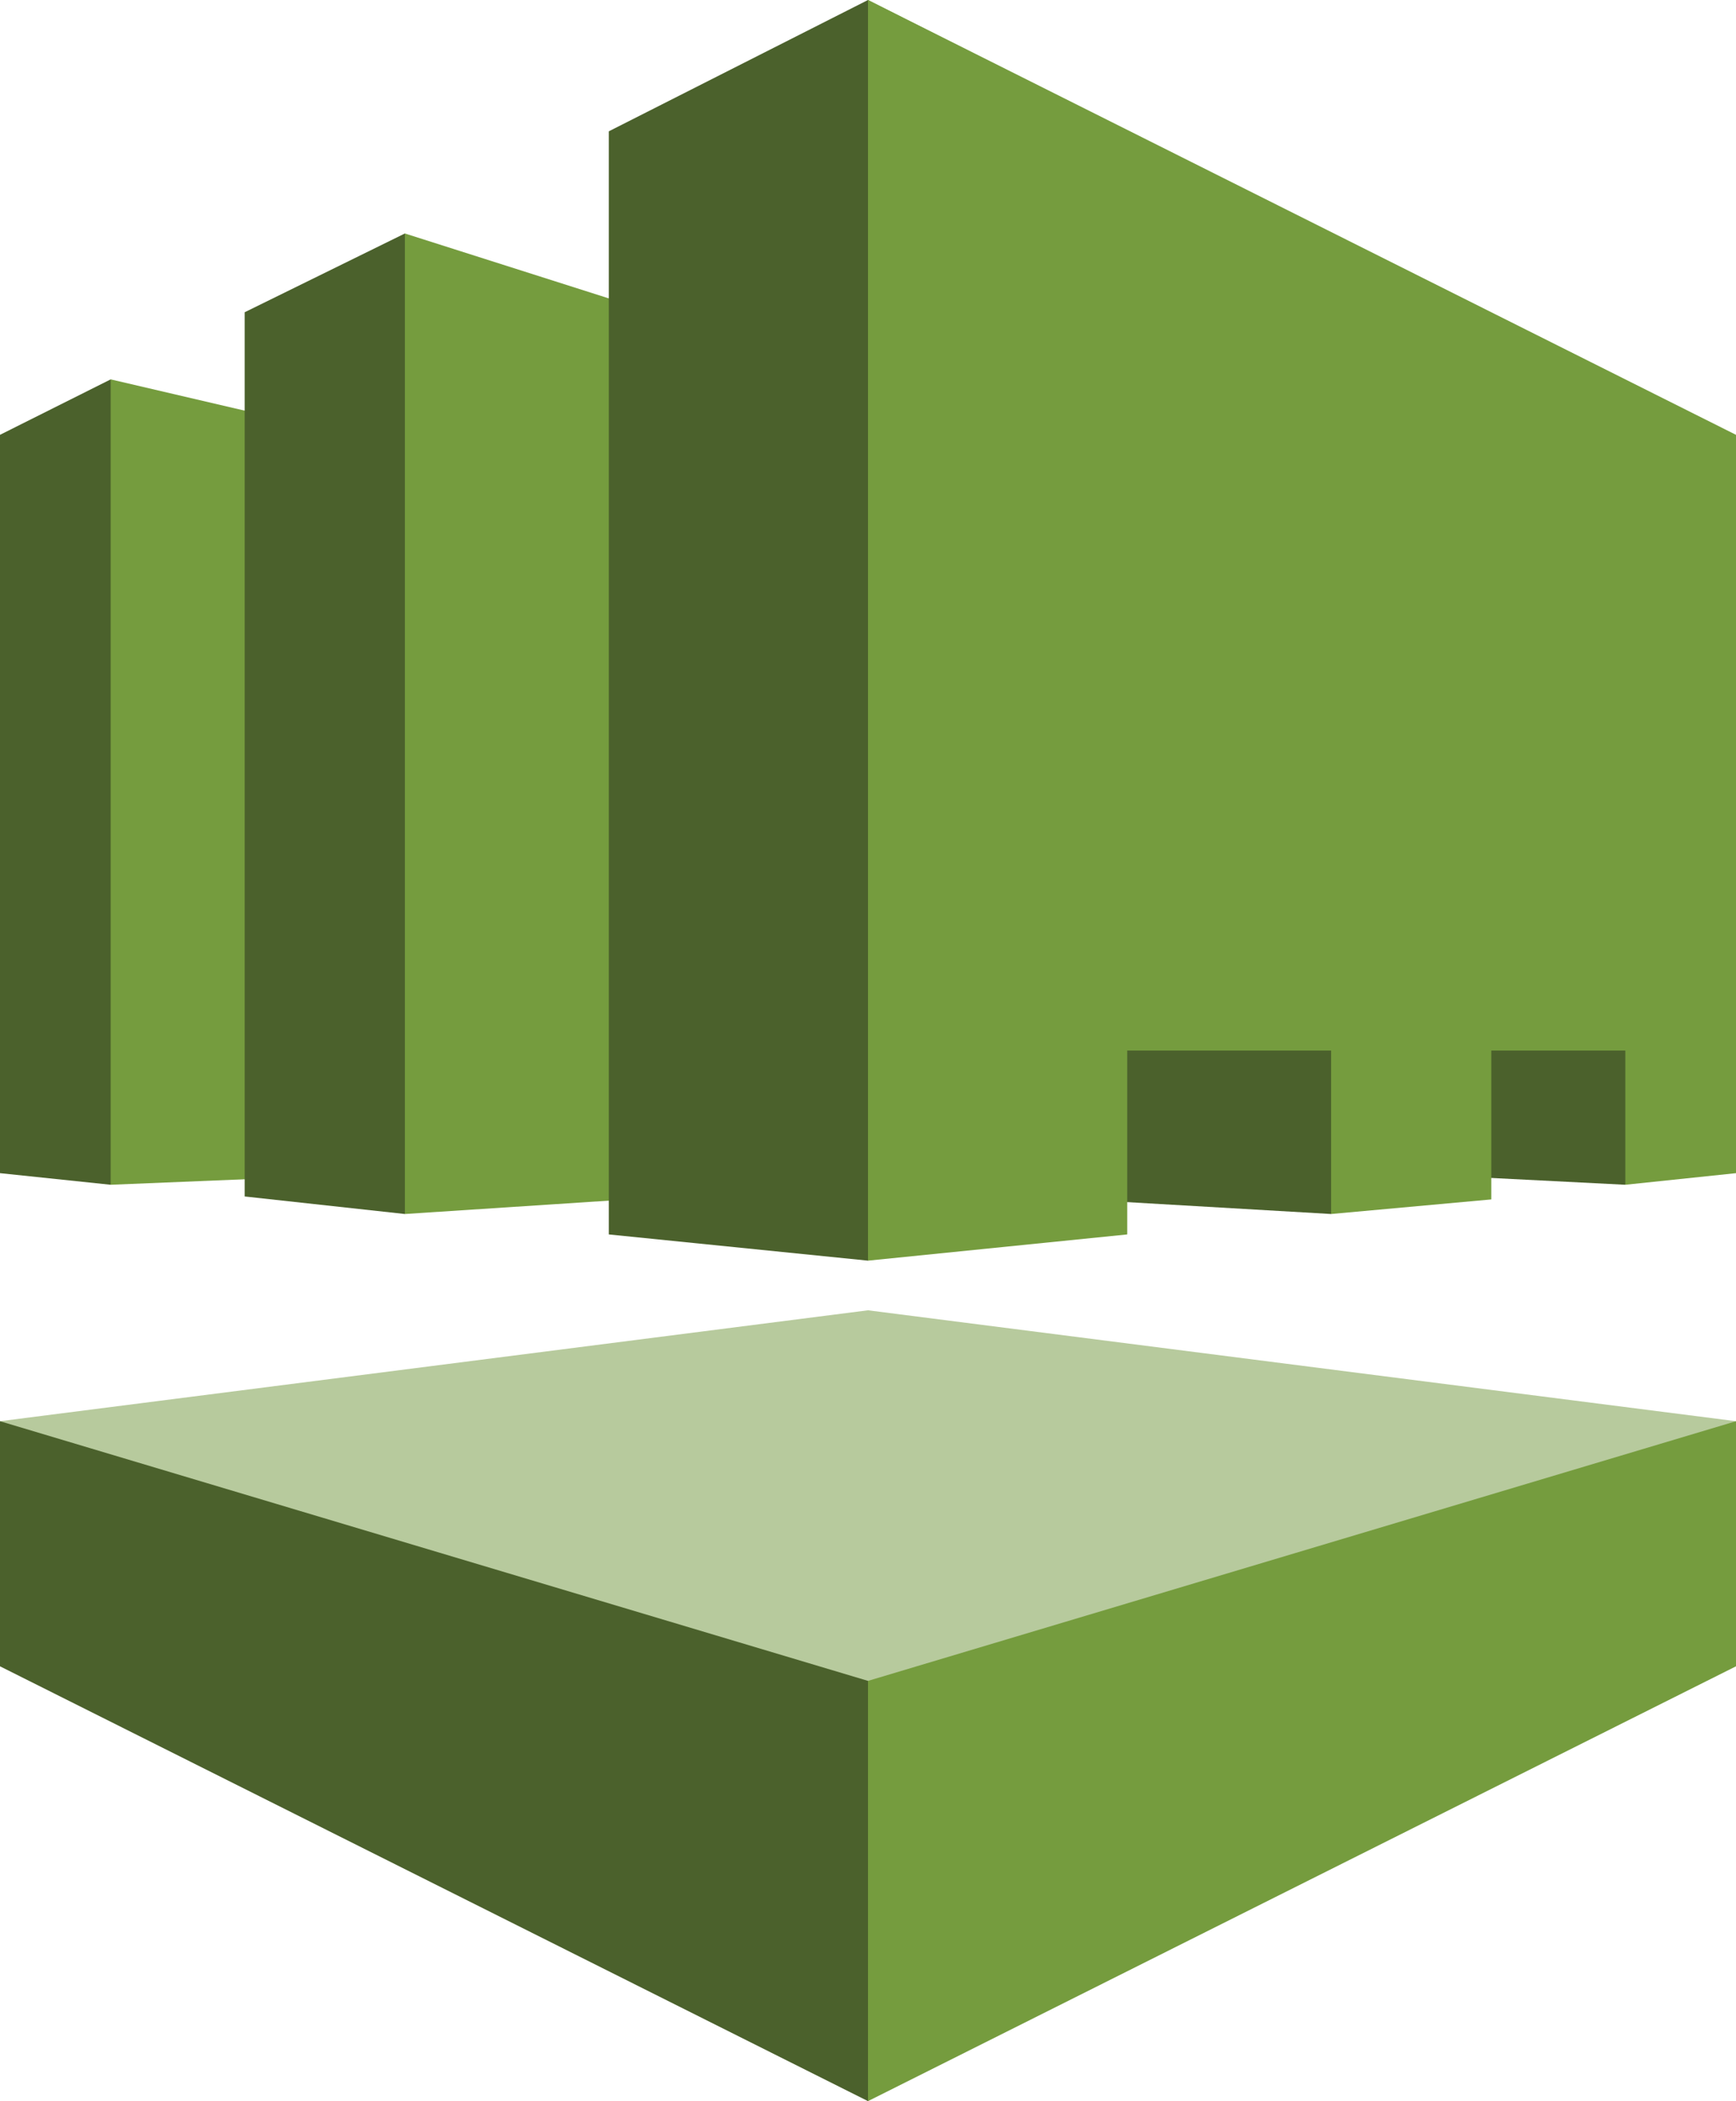 <?xml version="1.0" encoding="utf-8"?>
<!-- Generator: Adobe Illustrator 16.0.0, SVG Export Plug-In . SVG Version: 6.00 Build 0)  -->
<!DOCTYPE svg PUBLIC "-//W3C//DTD SVG 1.1//EN" "http://www.w3.org/Graphics/SVG/1.1/DTD/svg11.dtd">
<svg version="1.1" id="Layer_1" xmlns="http://www.w3.org/2000/svg" xmlns:xlink="http://www.w3.org/1999/xlink" x="0px" y="0px"
	 width="62px" height="75px" viewBox="0 0 62 75" enable-background="new 0 0 62 75" xml:space="preserve">
<g>
	<polygon fill="#4B612C" points="0,15.521 3.953,13.542 11.547,28.958 3.953,42.29 0,41.876 	"/>
	<polygon fill="#759C3E" points="11.547,15.313 3.953,13.542 3.953,42.29 11.547,41.979 	"/>
	<polygon fill="#4B612C" points="8.738,11.146 14.46,8.334 22.99,26.771 14.46,43.334 8.738,42.708 	"/>
	<polygon fill="#B7CA9D" points="62,50.73 31,46.771 0,50.73 31,75 	"/>
	<polygon fill="#4B612C" points="38.593,34.48 50.142,33.542 47.54,43.334 38.593,42.813 	"/>
	<polygon fill="#4B612C" points="51.909,34.792 60.856,34.792 58.047,42.29 51.909,41.979 	"/>
	<polygon fill="#759C3E" points="25.59,11.875 14.46,8.334 14.46,43.334 25.59,42.605 	"/>
	<polygon fill="#759C3E" points="62,50.73 31,59.999 31,75 62,59.479 	"/>
	<polygon fill="#4B612C" points="21.742,4.688 31,0 51.598,16.979 31,44.999 21.742,44.063 	"/>
	<polygon fill="#4B612C" points="0,50.73 31,59.999 31,75 0,59.479 	"/>
	<polygon fill="#759C3E" points="40.259,4.688 31,0 31,44.999 40.259,44.063 	"/>
	<polygon fill="#759C3E" points="58.047,20.625 62,21.979 62,41.876 58.047,42.29 	"/>
	<polygon fill="#759C3E" points="53.261,32.188 47.54,31.667 47.54,43.334 53.261,42.813 	"/>
	<polygon fill="#759C3E" points="31,0 62,15.521 62,37.5 31,37.5 	"/>
</g>
</svg>
